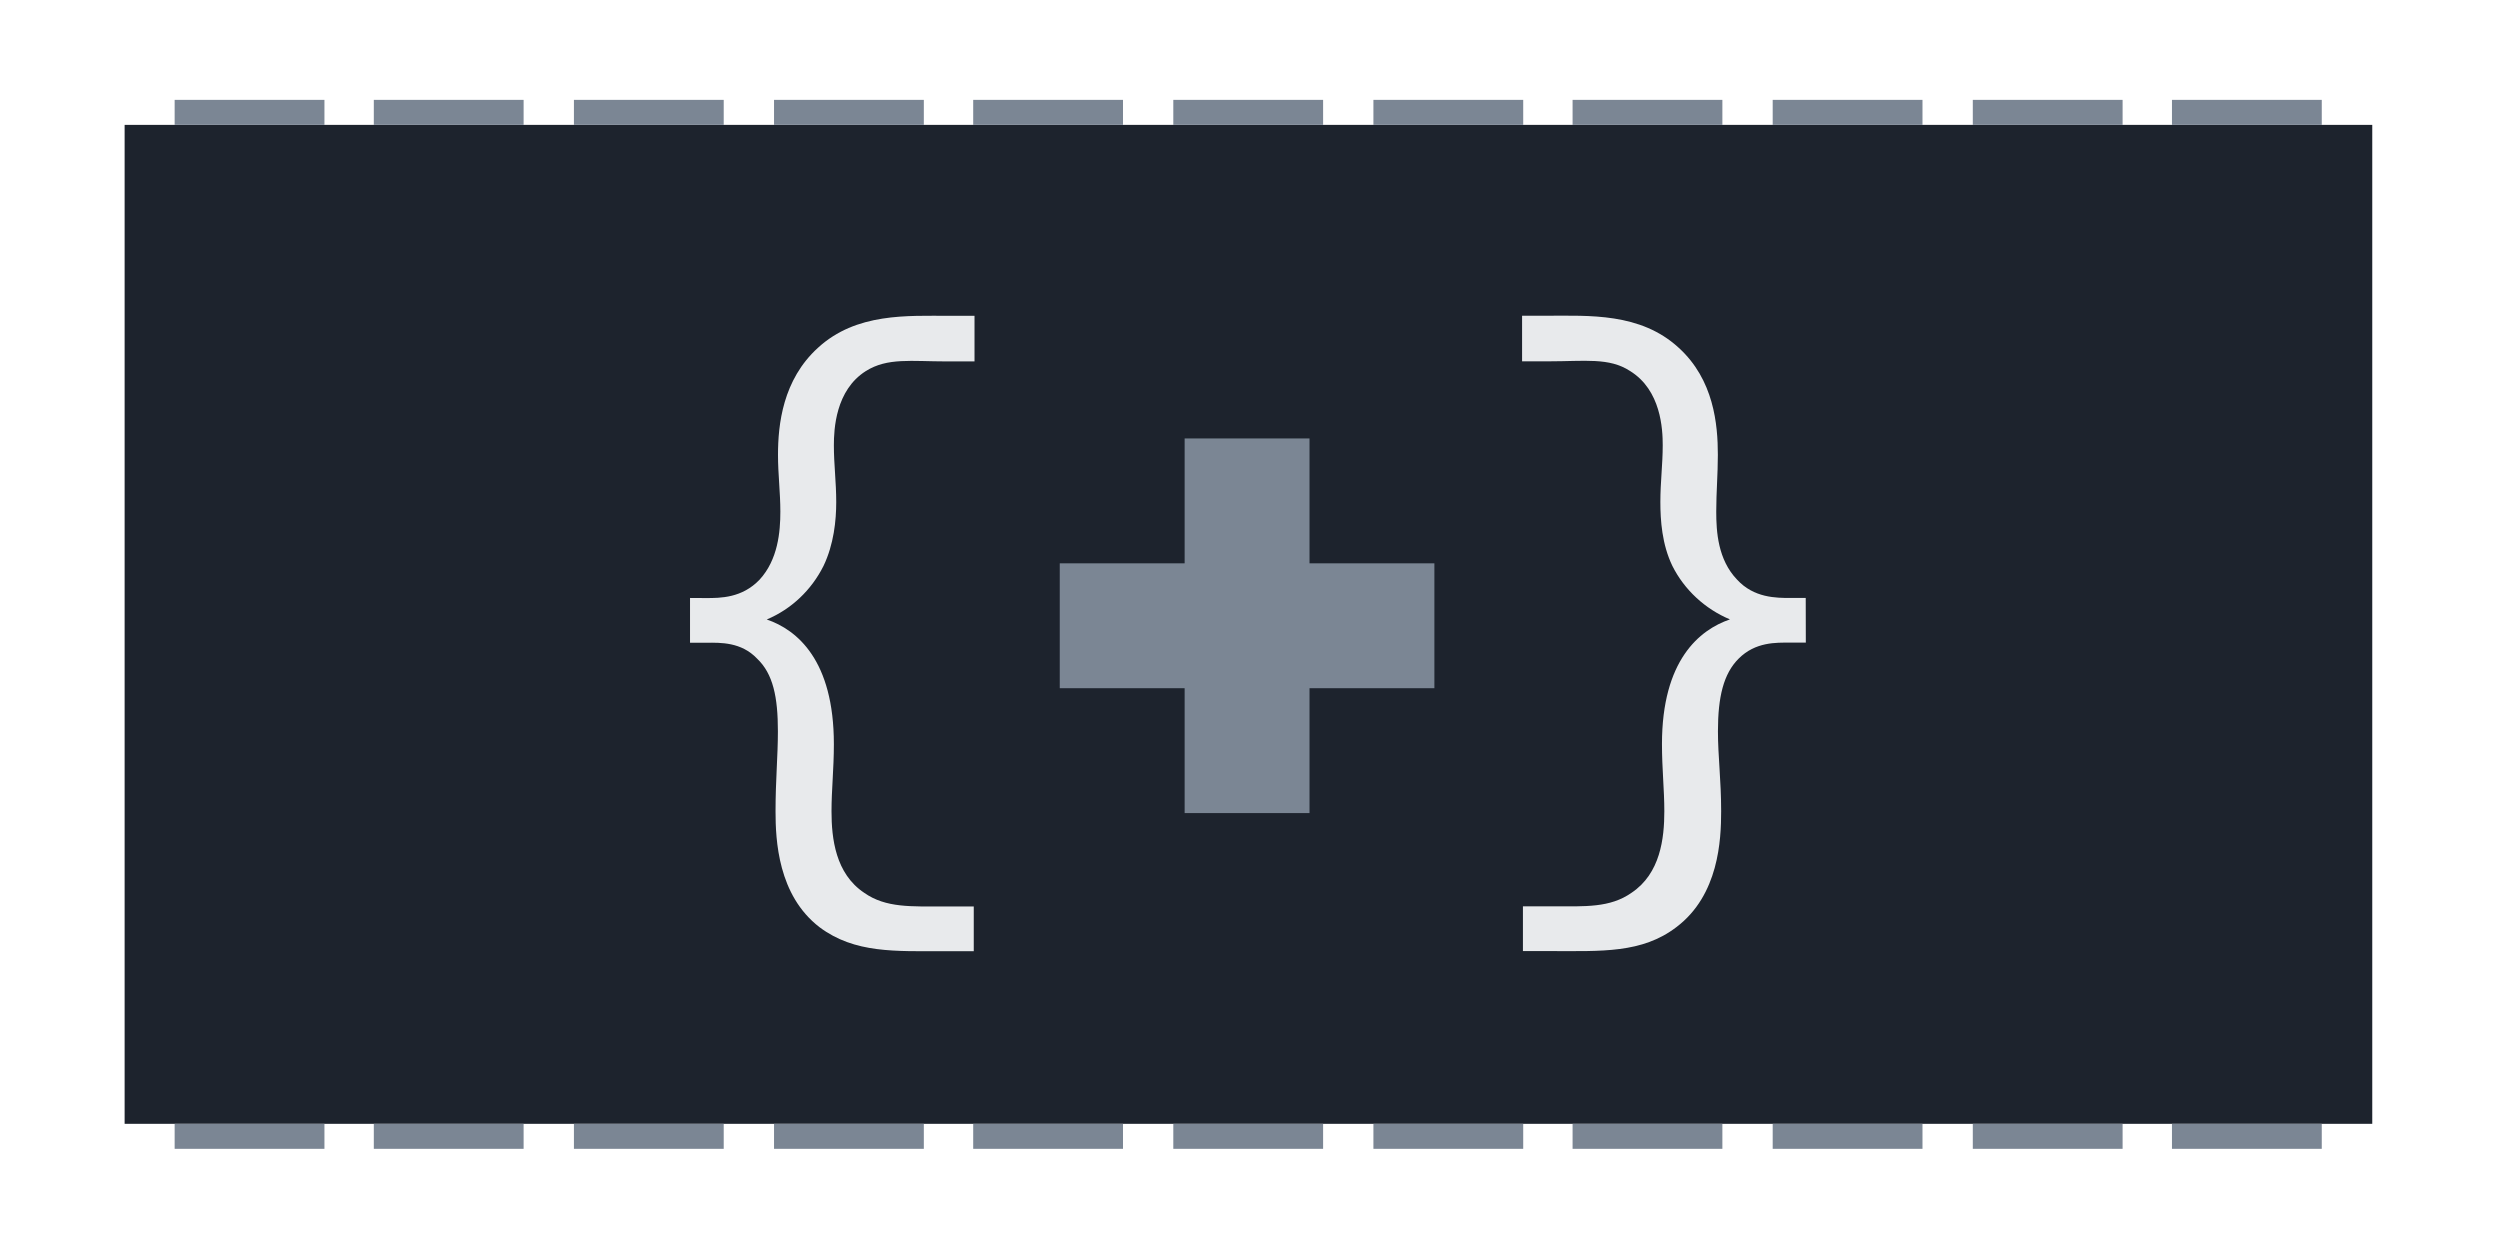 <?xml version="1.0" encoding="UTF-8" standalone="no"?>
<svg
   xmlns:dc="http://purl.org/dc/elements/1.1/"
   xmlns:cc="http://creativecommons.org/ns#"
   xmlns:rdf="http://www.w3.org/1999/02/22-rdf-syntax-ns#"
   xmlns:svg="http://www.w3.org/2000/svg"
   xmlns="http://www.w3.org/2000/svg"
   xmlns:sodipodi="http://sodipodi.sourceforge.net/DTD/sodipodi-0.dtd"
   xmlns:inkscape="http://www.inkscape.org/namespaces/inkscape"
   inkscape:version="1.0rc1 (09960d6f05, 2020-04-09)"
   sodipodi:docname="chapter_engines_scripting.svg"
   id="svg60"
   viewBox="0 0 26.485 13.256"
   version="1.1"
   height="50.1"
   width="100.1">
  <defs
     id="defs64" />
  <sodipodi:namedview
     inkscape:current-layer="g54"
     inkscape:window-maximized="1"
     inkscape:window-y="-8"
     inkscape:window-x="-8"
     inkscape:cy="30.335245"
     inkscape:cx="51.301662"
     inkscape:zoom="9.4305696"
     showgrid="false"
     id="namedview62"
     inkscape:window-height="1377"
     inkscape:window-width="2560"
     inkscape:pageshadow="2"
     inkscape:pageopacity="0"
     guidetolerance="10"
     gridtolerance="10"
     objecttolerance="10"
     borderopacity="1"
     bordercolor="#666666"
     pagecolor="#ffffff" />
  <g
     id="g58"
     transform="translate(-119.81 -81.063)">
    <rect
       id="rect2"
       style="paint-order:normal"
       fill="#1d232d"
       height="10.583"
       width="23.812"
       y="82.386"
       x="121.13" />
    <g
       id="g48"
       fill="#7b8694">
      <rect
         id="rect4"
         height=".265"
         width="1.587"
         y="82.121"
         x="121.66" />
      <rect
         id="rect6"
         height=".265"
         width="1.587"
         y="82.121"
         x="123.77" />
      <rect
         id="rect8"
         height=".265"
         width="1.587"
         y="82.121"
         x="125.89" />
      <rect
         id="rect10"
         height=".265"
         width="1.587"
         y="82.121"
         x="128.01" />
      <rect
         id="rect12"
         height=".265"
         width="1.587"
         y="82.121"
         x="130.12" />
      <rect
         id="rect14"
         height=".265"
         width="1.587"
         y="82.121"
         x="132.24" />
      <rect
         id="rect16"
         height=".265"
         width="1.587"
         y="82.121"
         x="134.36" />
      <rect
         id="rect18"
         height=".265"
         width="1.587"
         y="82.121"
         x="136.47" />
      <rect
         id="rect20"
         height=".265"
         width="1.587"
         y="82.121"
         x="138.59" />
      <rect
         id="rect22"
         height=".265"
         width="1.587"
         y="82.121"
         x="140.71" />
      <rect
         id="rect24"
         height=".265"
         width="1.587"
         y="82.121"
         x="142.82" />
      <rect
         id="rect26"
         height=".265"
         width="1.587"
         y="92.969"
         x="121.66" />
      <rect
         id="rect28"
         height=".265"
         width="1.587"
         y="92.969"
         x="123.77" />
      <rect
         id="rect30"
         height=".265"
         width="1.587"
         y="92.969"
         x="125.89" />
      <rect
         id="rect32"
         height=".265"
         width="1.587"
         y="92.969"
         x="128.01" />
      <rect
         id="rect34"
         height=".265"
         width="1.587"
         y="92.969"
         x="130.12" />
      <rect
         id="rect36"
         height=".265"
         width="1.587"
         y="92.969"
         x="132.24" />
      <rect
         id="rect38"
         height=".265"
         width="1.587"
         y="92.969"
         x="134.36" />
      <rect
         id="rect40"
         height=".265"
         width="1.587"
         y="92.969"
         x="136.47" />
      <rect
         id="rect42"
         height=".265"
         width="1.587"
         y="92.969"
         x="138.59" />
      <rect
         id="rect44"
         height=".265"
         width="1.587"
         y="92.969"
         x="140.71" />
      <rect
         id="rect46"
         height=".265"
         width="1.587"
         y="92.969"
         x="142.82" />
    </g>
    <g
       style="fill:#e8eaec;fill-opacity:1"
       id="g54"
       aria-label="{ }"
       stroke-width="2"
       stroke-miterlimit="40"
       stroke-linecap="square"
       stroke-dashoffset="1.2"
       fill="#47d58a">
      <path
         style="fill:#e8eaec;fill-opacity:1"
         id="path50"
         d="m127.12 87.398v0.474h0.178c0.144 0 0.364-0.009 0.533 0.169 0.169 0.161 0.22 0.406 0.22 0.77 0 0.262-0.025 0.516-0.025 0.847 0 0.305 0.025 0.889 0.466 1.228 0.373 0.279 0.804 0.254 1.329 0.254h0.305v-0.474h-0.313c-0.347 0-0.618 0.017-0.847-0.144-0.305-0.203-0.347-0.576-0.347-0.864 0-0.229 0.025-0.449 0.025-0.711 0-0.889-0.389-1.211-0.711-1.321 0.262-0.11 0.474-0.313 0.601-0.567 0.11-0.229 0.135-0.483 0.135-0.677 0-0.212-0.025-0.398-0.025-0.601 0-0.169 0.017-0.584 0.339-0.787 0.229-0.144 0.483-0.102 0.855-0.102h0.296v-0.483h-0.262c-0.449 0-0.991-0.034-1.397 0.339-0.373 0.339-0.423 0.813-0.423 1.135 0 0.203 0.025 0.398 0.025 0.601 0 0.212-0.025 0.508-0.22 0.72-0.186 0.195-0.415 0.195-0.567 0.195z" />
      <path
         style="fill:#e8eaec;fill-opacity:1"
         id="path52"
         d="m138.94 87.398h-0.161c-0.152 0-0.389 0-0.567-0.195-0.203-0.212-0.22-0.508-0.22-0.72 0-0.203 0.017-0.398 0.017-0.601 0-0.322-0.042-0.796-0.415-1.135-0.406-0.373-0.948-0.339-1.405-0.339h-0.254v0.483h0.288c0.373 0 0.635-0.042 0.855 0.102 0.33 0.203 0.347 0.618 0.347 0.787 0 0.203-0.025 0.389-0.025 0.601 0 0.195 0.017 0.449 0.127 0.677 0.127 0.254 0.347 0.457 0.61 0.567-0.322 0.11-0.72 0.432-0.72 1.321 0 0.262 0.025 0.483 0.025 0.711 0 0.288-0.042 0.66-0.347 0.864-0.229 0.161-0.491 0.144-0.838 0.144h-0.313v0.474h0.305c0.525 0 0.957 0.025 1.321-0.254 0.449-0.339 0.474-0.923 0.474-1.228 0-0.33-0.034-0.584-0.034-0.847 0-0.364 0.059-0.61 0.22-0.77 0.178-0.178 0.398-0.169 0.542-0.169h0.169z" />
    </g>
    <path
       id="path56"
       stroke-width="2"
       stroke-miterlimit="40"
       stroke-linecap="square"
       stroke-dashoffset="1.2"
       fill="#7b8694"
       d="m132.36 87.031v-1.323h1.323v1.323h1.323v1.323h-1.323v1.323h-1.323v-1.323h-1.323v-1.323z" />
  </g>
</svg>
